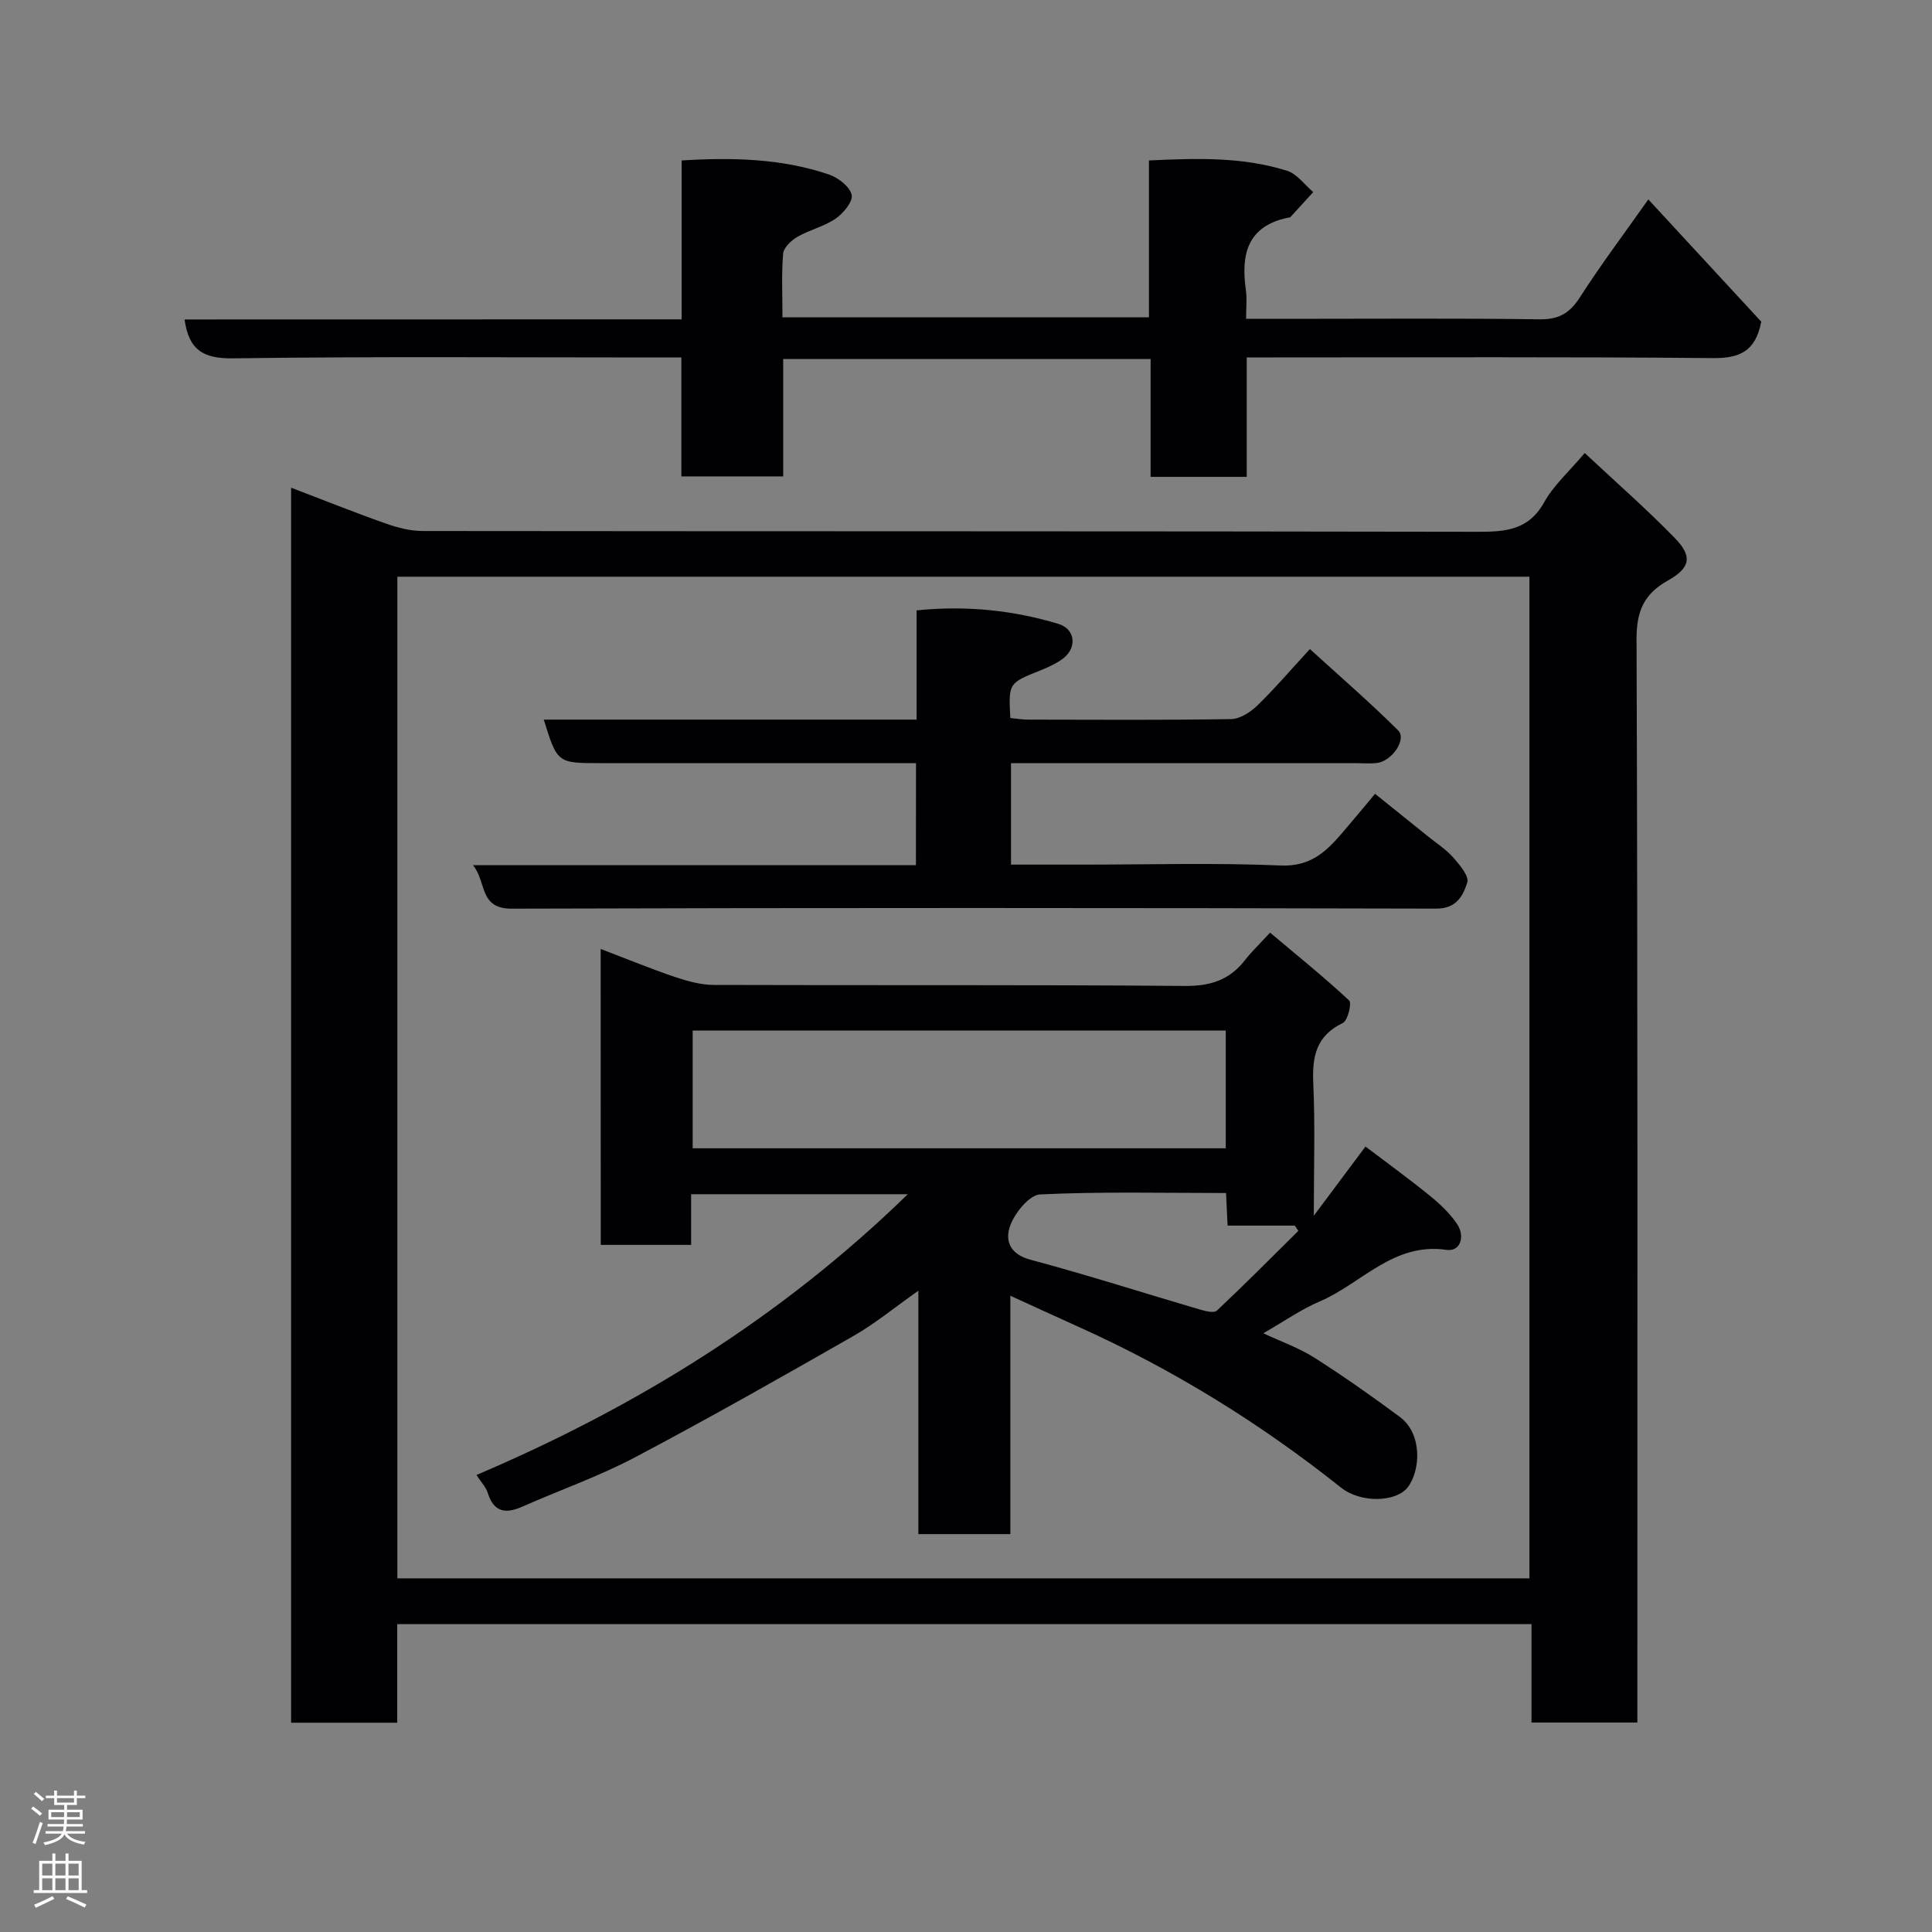 <svg enable-background="new 0 0 400 400" viewBox="0 0 400 400" xmlns="http://www.w3.org/2000/svg"><rect x="0" y="0" width="400" height="400" fill="#808080" stroke="none"/><g fill="#010103"><path d="m328.1 93.79c6.3 5.9 12.69 11.49 18.6 17.55 3.76 3.85 3.32 6.21-1.38 8.85-4.96 2.78-6.51 6.33-6.49 12.17.26 72.64.17 145.28.17 217.93v6.34c-7.26 0-14.31 0-21.92 0 0-6.68 0-13.41 0-20.37-78.46 0-156.38 0-234.84 0v20.41c-7.59 0-14.64 0-21.97 0 0-85.16 0-170.22 0-255.7 6.66 2.54 13.11 5.13 19.66 7.44 2.41.85 5.05 1.53 7.59 1.53 72.81.08 145.61.02 218.42.16 5.75.01 10.53-.32 13.75-6.09 1.96-3.52 5.15-6.35 8.41-10.22zm-11.45 232.99c0-69.43 0-138.47 0-207.38-78.39 0-156.43 0-234.38 0v207.38z"/><path d="m141.12 66.12c0-11.45 0-22.05 0-32.9 10.58-.65 20.72-.41 30.51 2.91 1.91.65 4.29 2.49 4.7 4.2.32 1.35-1.71 3.83-3.31 4.93-2.37 1.63-5.38 2.31-7.9 3.76-1.28.74-2.87 2.22-2.98 3.49-.36 4.27-.14 8.59-.14 13.19h75.88c0-10.78 0-21.38 0-32.48 9.87-.46 19.38-.78 28.6 2.14 2.06.65 3.62 2.9 5.41 4.41-1.58 1.73-3.15 3.47-4.74 5.19-.09.1-.32.07-.48.11-8.48 1.77-9.77 7.66-8.72 15.01.25 1.76.04 3.59.04 5.93h8.75c17.33 0 34.66-.14 51.99.1 4 .06 6.25-1.26 8.37-4.55 4.29-6.69 9.08-13.05 14.17-20.27 8.09 8.75 15.9 17.21 23.38 25.31-1.2 6.26-4.6 7.59-10.07 7.54-30.15-.28-60.32-.14-90.48-.14-1.81 0-3.62 0-5.98 0v24.73c-6.81 0-13.08 0-19.9 0 0-7.96 0-16.03 0-24.4-25.6 0-50.65 0-76.07 0v24.3c-7.08 0-13.8 0-21.08 0 0-8.01 0-16.07 0-24.62-2.33 0-4.11 0-5.9 0-28.99 0-57.99-.22-86.98.18-6.13.08-9.1-1.75-9.98-8.05 34.11-.02 68.15-.02 102.91-.02z"/><path d="m124.36 196.47c5.43 2.07 10.36 4.1 15.4 5.81 2.58.87 5.36 1.63 8.05 1.64 32.5.11 65-.06 97.5.21 5.31.04 9.25-1.23 12.44-5.34 1.32-1.7 2.91-3.2 5.2-5.7 5.66 4.76 11.19 9.22 16.38 14.05.58.54-.29 4.18-1.31 4.66-5.56 2.66-6.38 6.99-6.12 12.55.4 8.6.11 17.23.11 27.35 4.09-5.48 7.34-9.82 10.7-14.32 4.31 3.27 8.91 6.6 13.32 10.18 2.11 1.71 4.17 3.66 5.67 5.9 1.63 2.44.72 5.74-2.21 5.31-11.03-1.6-17.6 6.99-26.26 10.68-3.87 1.65-7.38 4.13-11.68 6.59 3.77 1.76 7.4 3.03 10.56 5.04 6.05 3.85 11.93 7.99 17.69 12.26 4.79 3.56 4.27 11.16 1.68 14.56-2.39 3.13-9.72 3.36-13.84.09-16.71-13.31-34.73-24.44-54.2-33.22-4.6-2.07-9.18-4.18-14.26-6.5v49.35c-6.46 0-12.52 0-19.04 0 0-16.43 0-32.83 0-50.39-5.03 3.54-9.01 6.84-13.44 9.37-15 8.57-30.03 17.1-45.3 25.16-7.47 3.94-15.54 6.76-23.29 10.19-3.49 1.54-5.9 1.1-7.14-2.89-.36-1.17-1.34-2.16-2.32-3.68 33.17-14.13 63.12-32.64 89.3-58.13-15.2 0-29.76 0-44.86 0v10.49c-6.48 0-12.41 0-18.71 0-.02-20.16-.02-40.34-.02-61.27zm129.42 16.89c-37.13 0-73.82 0-110.37 0v24.38h110.37c0-8.2 0-16.13 0-24.38zm.06 33.64c-13.23 0-25.87-.31-38.48.29-2.21.1-5.11 3.67-6.13 6.25-1.22 3.07-.36 6.08 4.11 7.27 11.77 3.15 23.38 6.87 35.07 10.31 1.14.33 2.94.79 3.53.23 5.73-5.38 11.27-10.97 16.87-16.51-.24-.36-.49-.73-.73-1.09-4.6 0-9.2 0-13.92 0-.12-2.31-.21-4.26-.32-6.75z"/><path d="m189.65 158c-22.05 0-43.7 0-65.35 0-8.91 0-8.91 0-11.72-9.01h77.19c0-7.62 0-14.89 0-22.62 10.22-1.04 19.91-.05 29.36 2.8 3.64 1.1 3.9 5.14.73 7.35-1.33.93-2.85 1.63-4.36 2.24-6.7 2.67-6.71 2.64-6.32 9.9 1.2.11 2.47.33 3.73.33 13.99.02 27.99.12 41.98-.11 1.84-.03 3.99-1.43 5.41-2.8 3.55-3.43 6.77-7.21 10.9-11.7 6.11 5.57 12.39 11 18.27 16.84 1.84 1.82-1.27 6.38-4.4 6.75-1.31.16-2.66.04-4 .04-23.8 0-47.61 0-71.75 0v21h14.87c13.66 0 27.34-.4 40.98.18 5.92.25 9.18-2.64 12.46-6.44 2.25-2.61 4.44-5.27 7.06-8.4 3.86 3.1 7.39 5.94 10.92 8.78 1.79 1.44 3.77 2.71 5.27 4.41 1.33 1.5 3.32 3.87 2.9 5.18-.87 2.68-2.17 5.41-6.43 5.4-63.81-.16-127.61-.19-191.42.01-6.8.02-5.14-5.54-8.01-9.01h91.71c.02-7.11.02-13.83.02-21.12z"/></g><path d="m6.44 374.46.42-.45c.65.47 1.27.95 1.85 1.44l-.45.49c-.65-.56-1.25-1.06-1.82-1.48m.93 7.33-.63-.26c.55-1.36 1.05-2.8 1.52-4.33.19.1.38.19.59.27-.46 1.29-.95 2.73-1.48 4.32m-.38-10.38.44-.42c.43.34 1.01.82 1.74 1.44l-.49.49c-.53-.51-1.09-1.01-1.69-1.51m2.5.35h1.72v-1.04h.59v1.04h3.52v-1.04h.59v1.04h1.75v.53h-1.75v1.42h-2.03v.97h3.22v2.03h-3.24c0 .35-.01.66-.03.93h3.32v.53h-3.37c-.03.27-.08.58-.15.94h3.96v.53h-3.71c.67.92 1.93 1.48 3.79 1.68-.13.24-.23.44-.29.59-2.13-.38-3.48-1.08-4.04-2.12-.43.97-1.77 1.72-4.03 2.23-.09-.19-.2-.37-.33-.55 2.1-.42 3.37-1.03 3.81-1.83h-3.36v-.53h3.58c.08-.29.13-.61.16-.94h-3.33v-.53h3.39c.02-.27.04-.58.04-.93h-3.23v-2.03h3.25v-.97h-2.07v-1.42h-1.73zm1.12 3.44v1h2.65c.01-.3.02-.44.01-.4v-.25-.35zm1.19-2h3.52v-.91h-3.52zm4.71 2h-2.63v.59c0 .16-.01.28-.01.4h2.64z" fill="#fcfafa"/><path d="m13.56 383.74h.63v1.52h2.72v6.07h1.13v.6h-11.06v-.6h1.13v-6.07h2.73v-1.52h.63v1.52h2.1v-1.52zm-2.69 8.83.38.56c-1.24.63-2.53 1.25-3.85 1.85-.1-.21-.21-.42-.34-.63 1.36-.55 2.63-1.15 3.81-1.78m-2.13-4.27h2.1v-2.45h-2.1zm0 3.04h2.1v-2.46h-2.1zm2.72-3.04h2.1v-2.45h-2.1zm0 3.04h2.1v-2.46h-2.1zm6.07 3.6c-1.41-.71-2.7-1.3-3.86-1.78l.35-.56c1.45.62 2.75 1.19 3.88 1.72zm-1.25-9.09h-2.1v2.45h2.1zm-2.09 5.49h2.1v-2.46h-2.1z" fill="#fcfafa"/></svg>